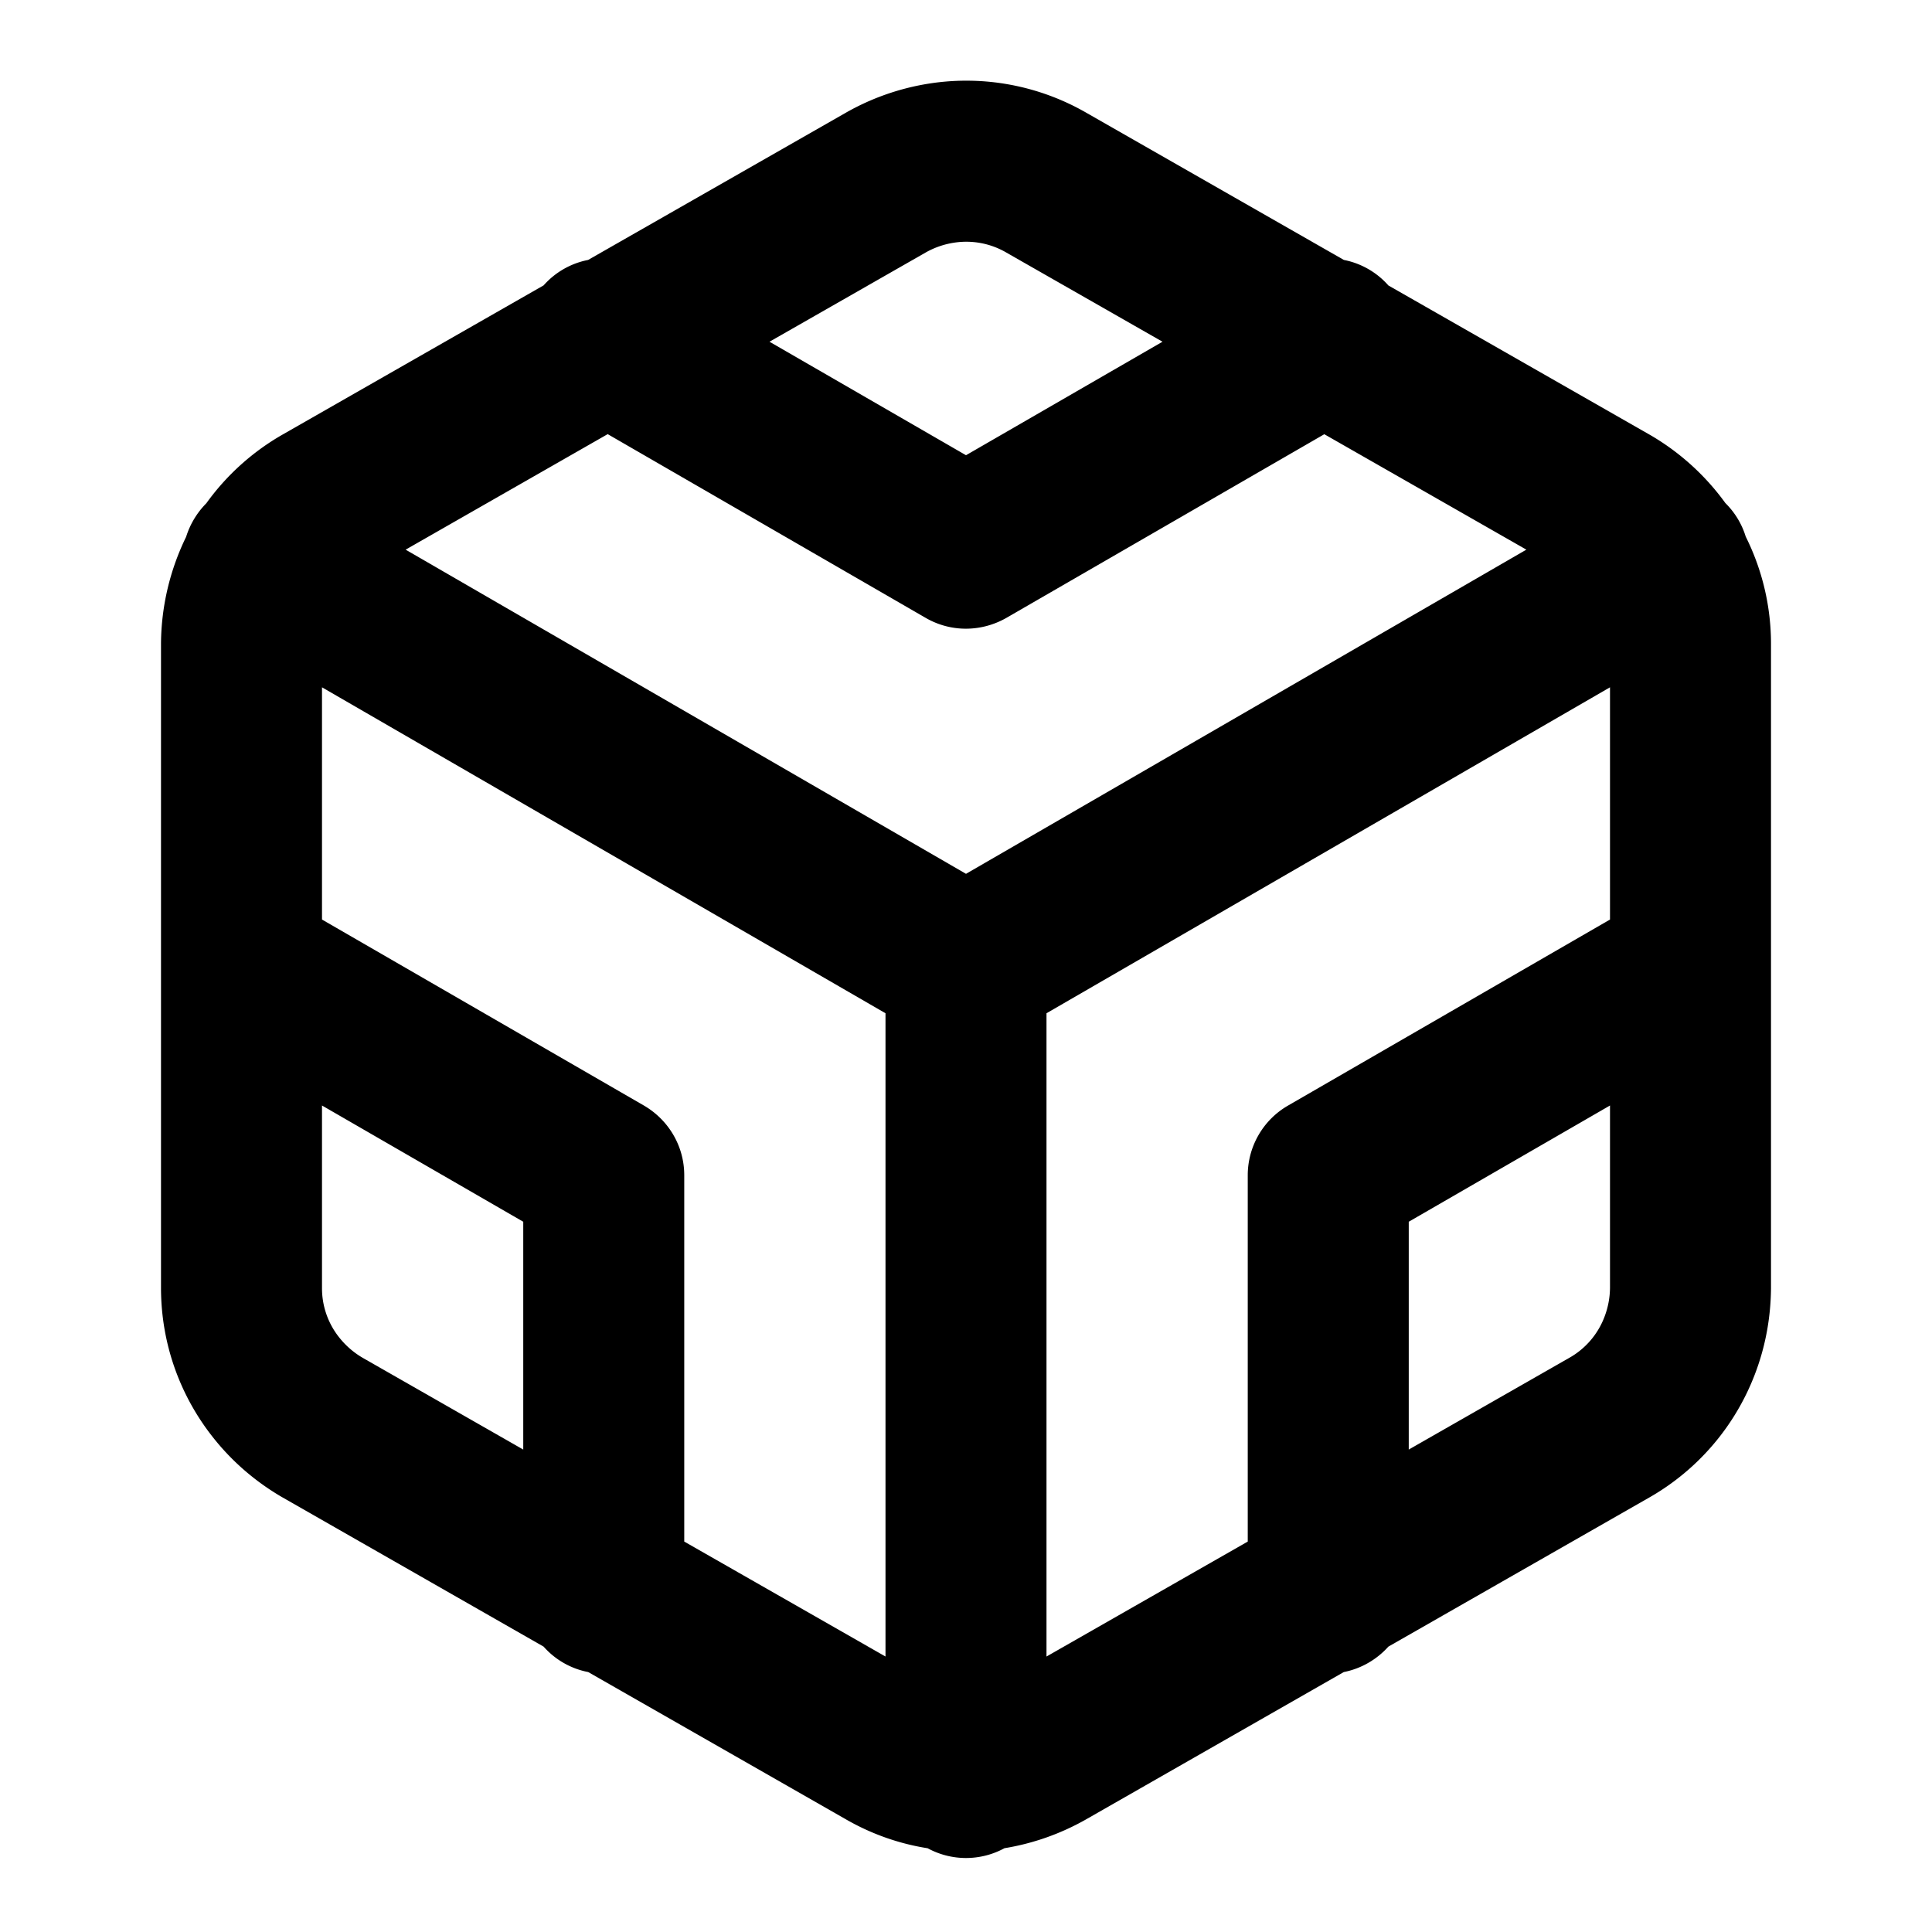 <svg xmlns="http://www.w3.org/2000/svg" width="24" height="24" viewBox="0 0 24 24"><path fill="currentColor" d="M14.441 4.245L12 5.655l-2.441-1.41 1.936-1.106a1.03 1.03 0 01.355-.124.988.988 0 01.654.124zM4 13.733l2.5 1.444v2.83l-1.995-1.14a1.037 1.037 0 01-.285-.245A.98.98 0 014 16zm13.5 4.274v-2.83l2.5-1.444V16a1.035 1.035 0 01-.07.362.984.984 0 01-.426.5zm1.461-11.179L12 10.855 5.039 6.828l2.51-1.435L11.5 7.676c.319.184.697.173 1.001 0l3.95-2.282zm-7.435 16.133a.998.998 0 00.952-.002c.356-.058.701-.18 1.017-.36l3.198-1.828c.218-.043.411-.157.554-.316l3.249-1.857a2.988 2.988 0 001.299-1.514c.133-.342.202-.707.205-1.084V8a2.98 2.98 0 00-.314-1.334.996.996 0 00-.253-.417 3.037 3.037 0 00-.928-.842l-3.258-1.861a.99.99 0 00-.553-.317l-3.197-1.827a2.989 2.989 0 00-1.954-.364 3.041 3.041 0 00-1.037.363l-3.2 1.828a.993.993 0 00-.553.316L3.504 5.402a3.001 3.001 0 00-.941.85 1.025 1.025 0 00-.251.417A3.07 3.07 0 002 7.993V16c.001.71.248 1.363.664 1.878.23.286.512.528.831.715l3.258 1.862a.99.99 0 00.554.316l3.197 1.827c.324.187.67.307 1.022.362zM11 12.587v7.991L8.5 19.15V14.6c0-.368-.199-.69-.5-.866l-4-2.311V8.538zm2 7.991v-7.991l7-4.049v2.885l-4 2.311a1 1 0 00-.5.866v4.55z"/></svg>